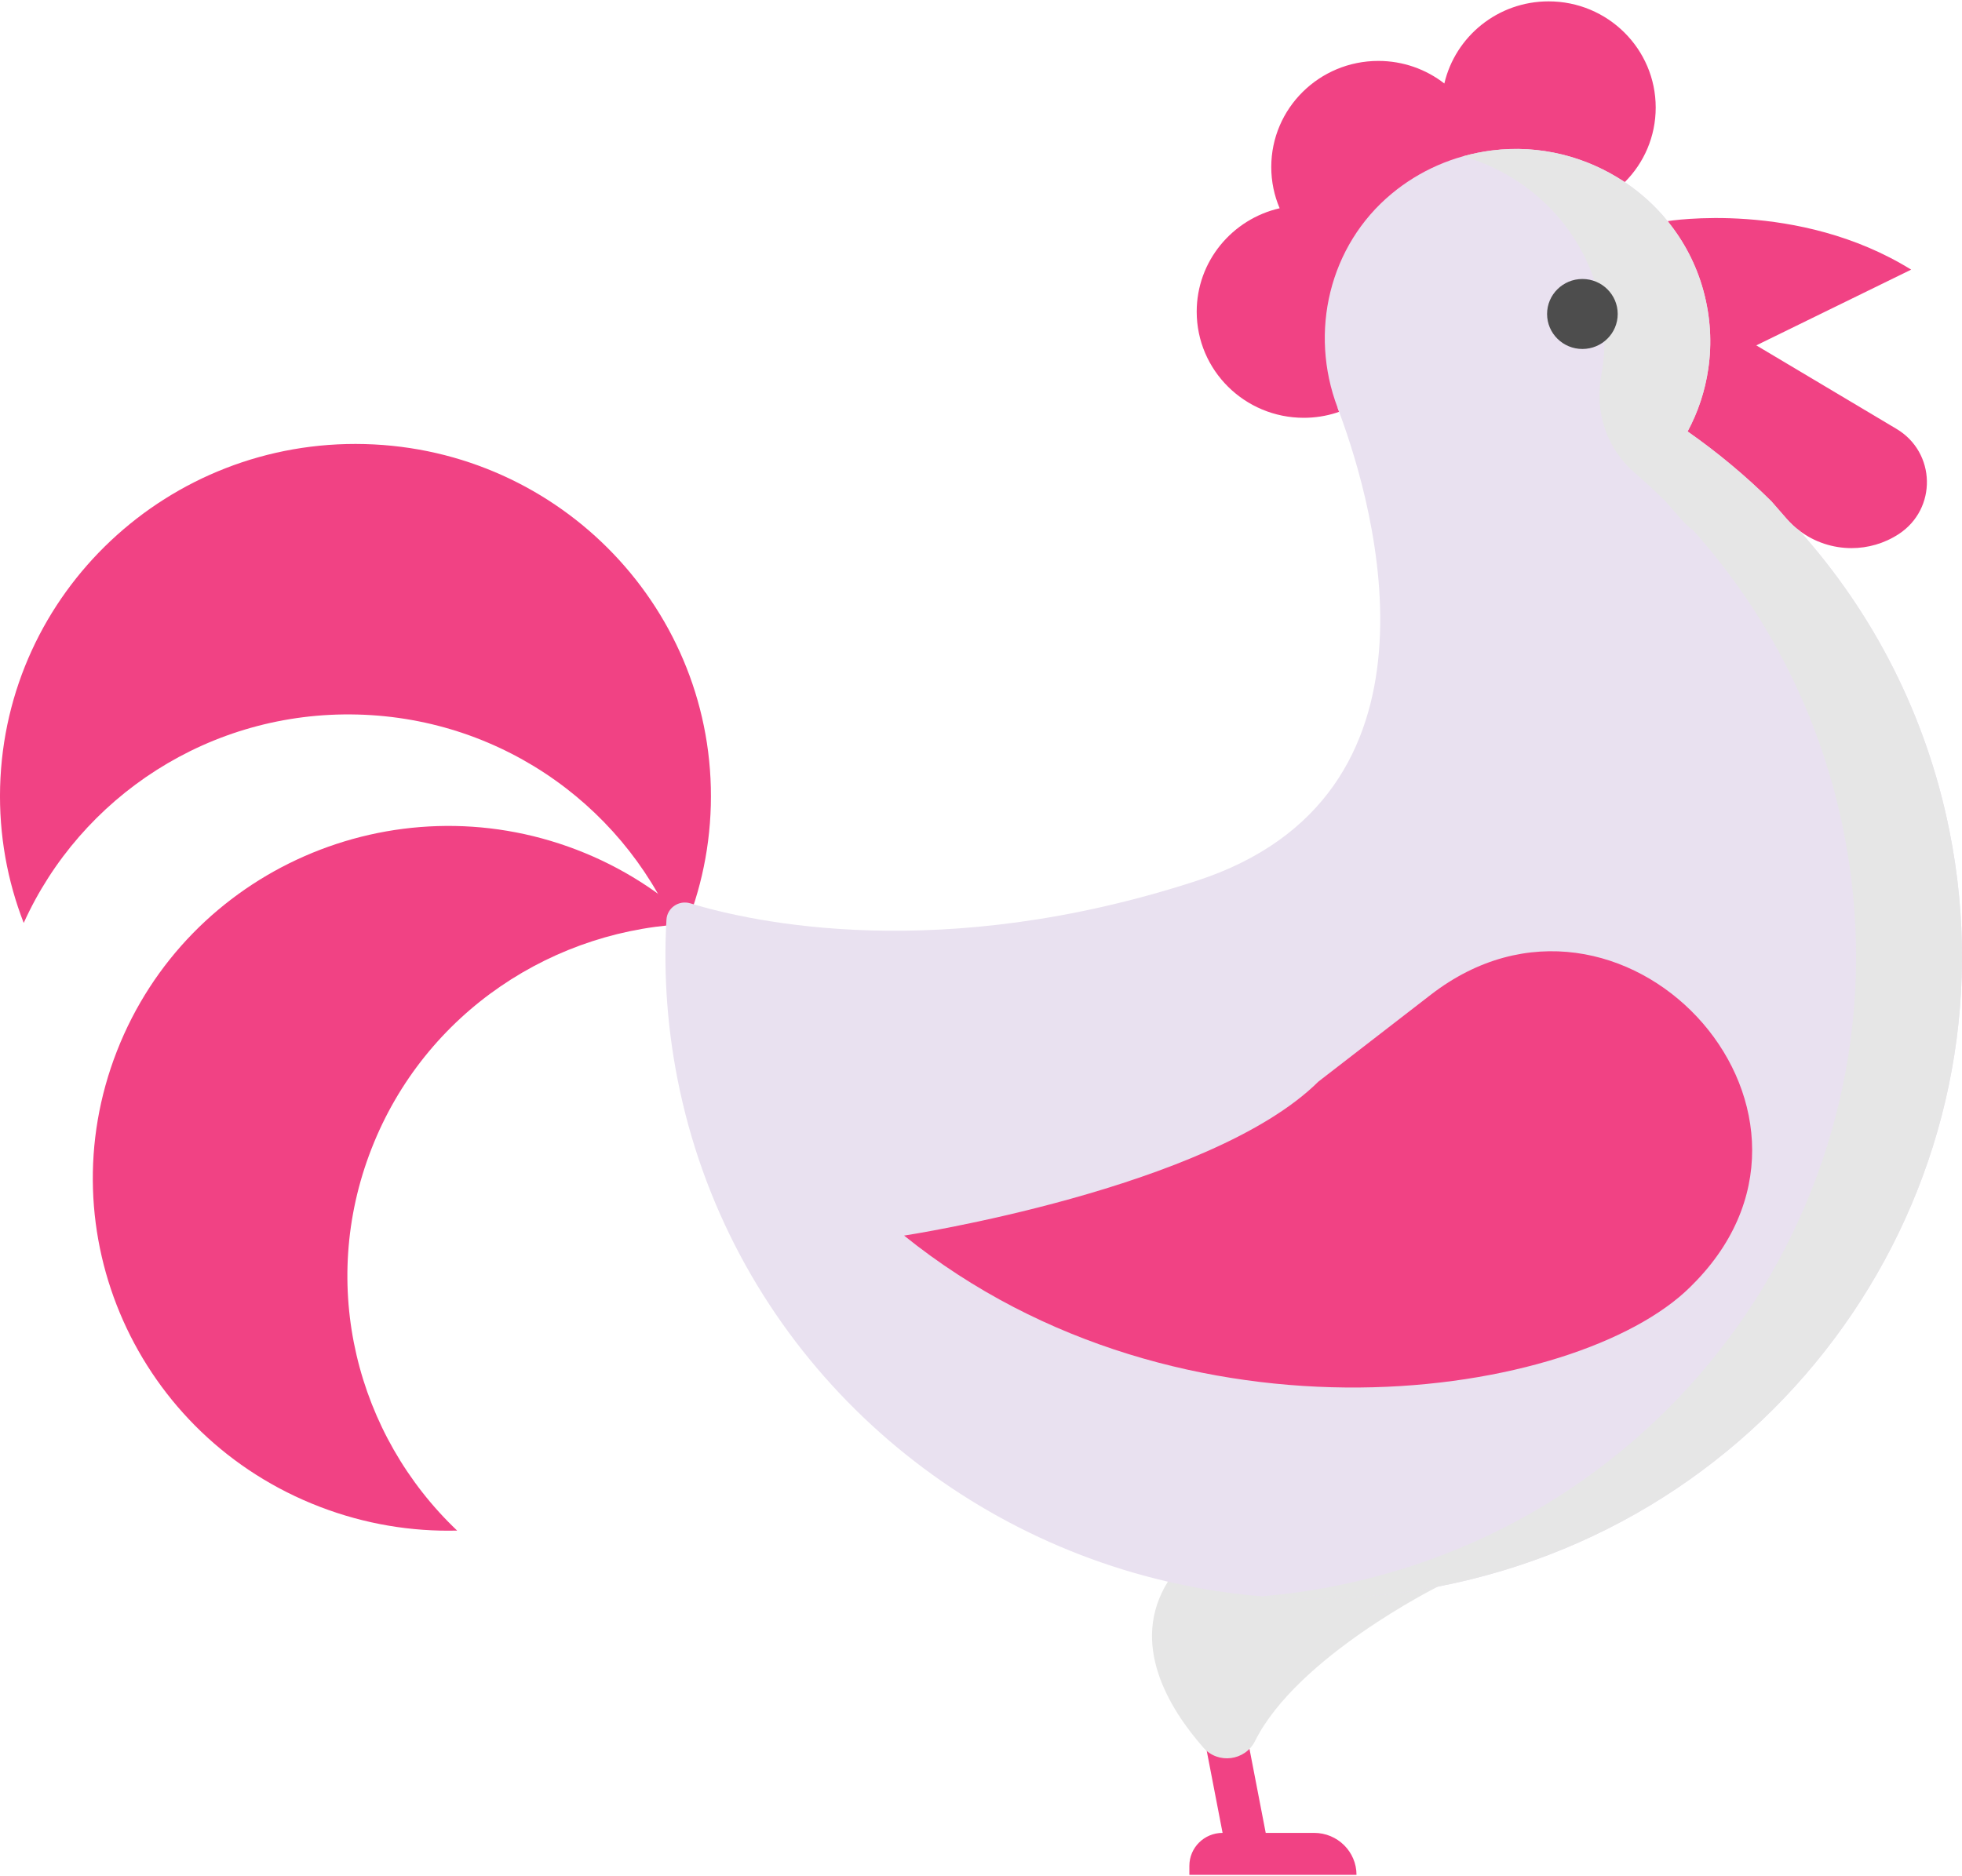 <?xml version="1.0" encoding="UTF-8"?>
<svg width="69px" height="66px" viewBox="0 0 69 66" version="1.1" xmlns="http://www.w3.org/2000/svg" xmlns:xlink="../../external.html?link=http://www.w3.org/1999/xlink">
    <!-- Generator: Sketch 53 (72520) - https://sketchapp.com -->
    <title>illustration</title>
    <desc>Created with Sketch.</desc>
    <g id="Page-1" stroke="none" stroke-width="1" fill="none" fill-rule="evenodd">
        <g id="2" transform="translate(-740, -95)" fill-rule="nonzero">
            <g id="illustration" transform="translate(740, 95)">
                <path d="M44.642,64.475 L44.513,64.475 L43.218,57.77 L41.755,58.048 L42.996,64.475 C42.351,64.475 41.828,64.993 41.828,65.633 L41.828,65.952 L47.706,65.952 C47.706,65.136 47.038,64.475 46.215,64.475 L44.642,64.475 Z" id="Path" fill="#F14284"></path>
                <path d="M47.04,14.34 C47.058,14.388 47.076,14.436 47.094,14.485 L46.983,14.524 C46.627,14.636 46.247,14.697 45.853,14.697 C43.773,14.697 42.086,13.026 42.086,10.964 C42.086,9.191 43.333,7.709 45.003,7.326 C44.813,6.88 44.708,6.391 44.708,5.875 C44.708,3.814 46.394,2.143 48.474,2.143 C49.349,2.143 50.156,2.44 50.795,2.937 C51.181,1.282 52.676,0.048 54.462,0.048 C56.542,0.048 58.228,1.721 58.228,3.782 C58.228,4.807 57.814,5.733 57.14,6.407 C55.805,5.513 56.014,9.107 54.328,9.321 C52.971,9.493 52.063,10.573 51.1,11.373 C48.899,13.196 51.514,13.753 47.04,14.34 Z" id="Path" fill="#F14284"></path>
                <path d="M67.212,9.485 L61.766,12.149 L60.077,12.975 C60.208,12.085 56.241,11.814 55.984,10.88 C55.734,9.969 59.218,8.482 58.647,7.779 C58.647,7.779 63.238,7.023 67.212,9.485 Z" id="Path" fill="#F14284"></path>
                <path d="M66.695,15.086 C68.086,15.913 68.131,17.897 66.777,18.786 C66.267,19.119 65.689,19.281 65.114,19.281 C64.464,19.281 63.816,19.073 63.285,18.669 C62.967,18.314 59.66,20.923 59.321,20.589 C58.408,19.687 57.365,19.741 56.315,19.005 C56.681,18.326 55.872,11.658 55.984,10.88 L61.766,12.149 L66.695,15.086 Z" id="Path" fill="#F14284"></path>
                <path d="M50.565,55.813 C50.565,55.813 45.611,58.283 44.137,61.245 C43.791,61.94 42.837,62.065 42.324,61.48 C41.101,60.087 39.719,57.817 41.071,55.64 L41.071,55.639 C43.814,49.537 53.666,50.276 50.565,55.813 Z" id="Path" fill="#E6E6E6"></path>
                <g id="Group" transform="translate(0, 15.498)" fill="#F14284">
                    <path d="M12.832,0.123 C19.733,0.303 25.18,5.998 24.998,12.839 C24.953,14.525 24.569,16.122 23.915,17.572 C22.154,13.041 17.779,9.773 12.578,9.637 C7.378,9.501 2.836,12.536 0.834,16.968 C0.258,15.485 -0.04,13.87 0.004,12.184 C0.187,5.343 5.93,-0.058 12.832,0.123 Z" id="Path"></path>
                    <path d="M24.412,16.997 C19.516,17.119 14.941,20.103 13.064,24.914 C11.184,29.724 12.54,34.985 16.077,38.343 C14.476,38.383 12.842,38.118 11.255,37.509 C4.816,35.039 1.617,27.861 4.111,21.479 C6.603,15.095 13.843,11.924 20.281,14.394 C21.867,15.003 23.256,15.899 24.412,16.997 Z" id="Path"></path>
                </g>
                <path d="M23.438,32.353 C23.461,31.938 23.874,31.654 24.275,31.776 C26.454,32.439 33.074,33.917 42.072,30.988 C51.23,28.007 48.371,17.915 47.094,14.485 C47.076,14.435 47.058,14.388 47.04,14.34 C46.03,11.679 46.745,8.635 48.946,6.811 C49.909,6.011 51.111,5.465 52.469,5.292 C54.154,5.079 55.805,5.512 57.14,6.407 C57.706,6.786 58.216,7.247 58.647,7.779 C59.218,8.482 59.653,9.304 59.903,10.215 C60.16,11.149 60.208,12.085 60.077,12.974 C59.965,13.753 59.716,14.498 59.35,15.177 C60.4,15.913 61.387,16.733 62.299,17.636 L62.829,18.244 C62.968,18.403 63.121,18.546 63.285,18.669 C65.869,21.561 67.737,25.148 68.555,29.209 C71.025,41.48 62.965,53.412 50.565,55.812 C47.326,56.439 44.104,56.344 41.071,55.638 C32.729,53.705 25.813,47.167 23.912,38.373 C23.474,36.345 23.326,34.325 23.438,32.353 Z" id="Path" fill="#E9E1F0"></path>
                <path d="M68.555,29.209 C67.737,25.148 65.869,21.561 63.285,18.669 C63.121,18.546 62.968,18.403 62.829,18.244 L62.299,17.637 C61.387,16.734 60.4,15.913 59.35,15.178 C59.716,14.498 59.965,13.753 60.077,12.975 C60.208,12.085 60.16,11.149 59.903,10.215 C59.653,9.304 59.218,8.482 58.647,7.779 C58.216,7.248 57.706,6.786 57.14,6.407 C55.805,5.513 54.155,5.079 52.469,5.293 C52.119,5.337 51.78,5.407 51.452,5.499 C52.153,5.698 52.816,6.006 53.415,6.407 C53.981,6.787 54.491,7.248 54.922,7.78 C55.493,8.482 55.928,9.305 56.178,10.216 C56.435,11.15 56.483,12.085 56.352,12.975 C56.34,13.061 56.325,13.147 56.31,13.233 C56.076,14.496 56.508,15.781 57.483,16.626 C57.858,16.951 58.221,17.287 58.574,17.636 L59.104,18.244 C59.243,18.403 59.395,18.546 59.559,18.669 C62.144,21.561 64.012,25.148 64.83,29.209 C67.3,41.481 59.24,53.413 46.84,55.812 C46.013,55.973 45.188,56.085 44.366,56.153 C46.395,56.319 48.476,56.217 50.565,55.812 C62.965,53.413 71.025,41.481 68.555,29.209 Z" id="Path" fill="#E6E6E6"></path>
                <path d="M50.318,34.992 C57.003,29.824 65.494,38.904 59.685,45.025 C59.607,45.107 59.528,45.188 59.446,45.269 C55.472,49.209 41.604,51.368 31.795,43.464 C31.795,43.464 42.557,41.822 46.366,38.047 L50.318,34.992 Z" id="Path" fill="#F14284"></path>
                <ellipse id="Oval" fill="#4D4D4D" cx="55.65" cy="11.045" rx="1.242" ry="1.231"></ellipse>
            </g>
        </g>
    </g>
</svg>